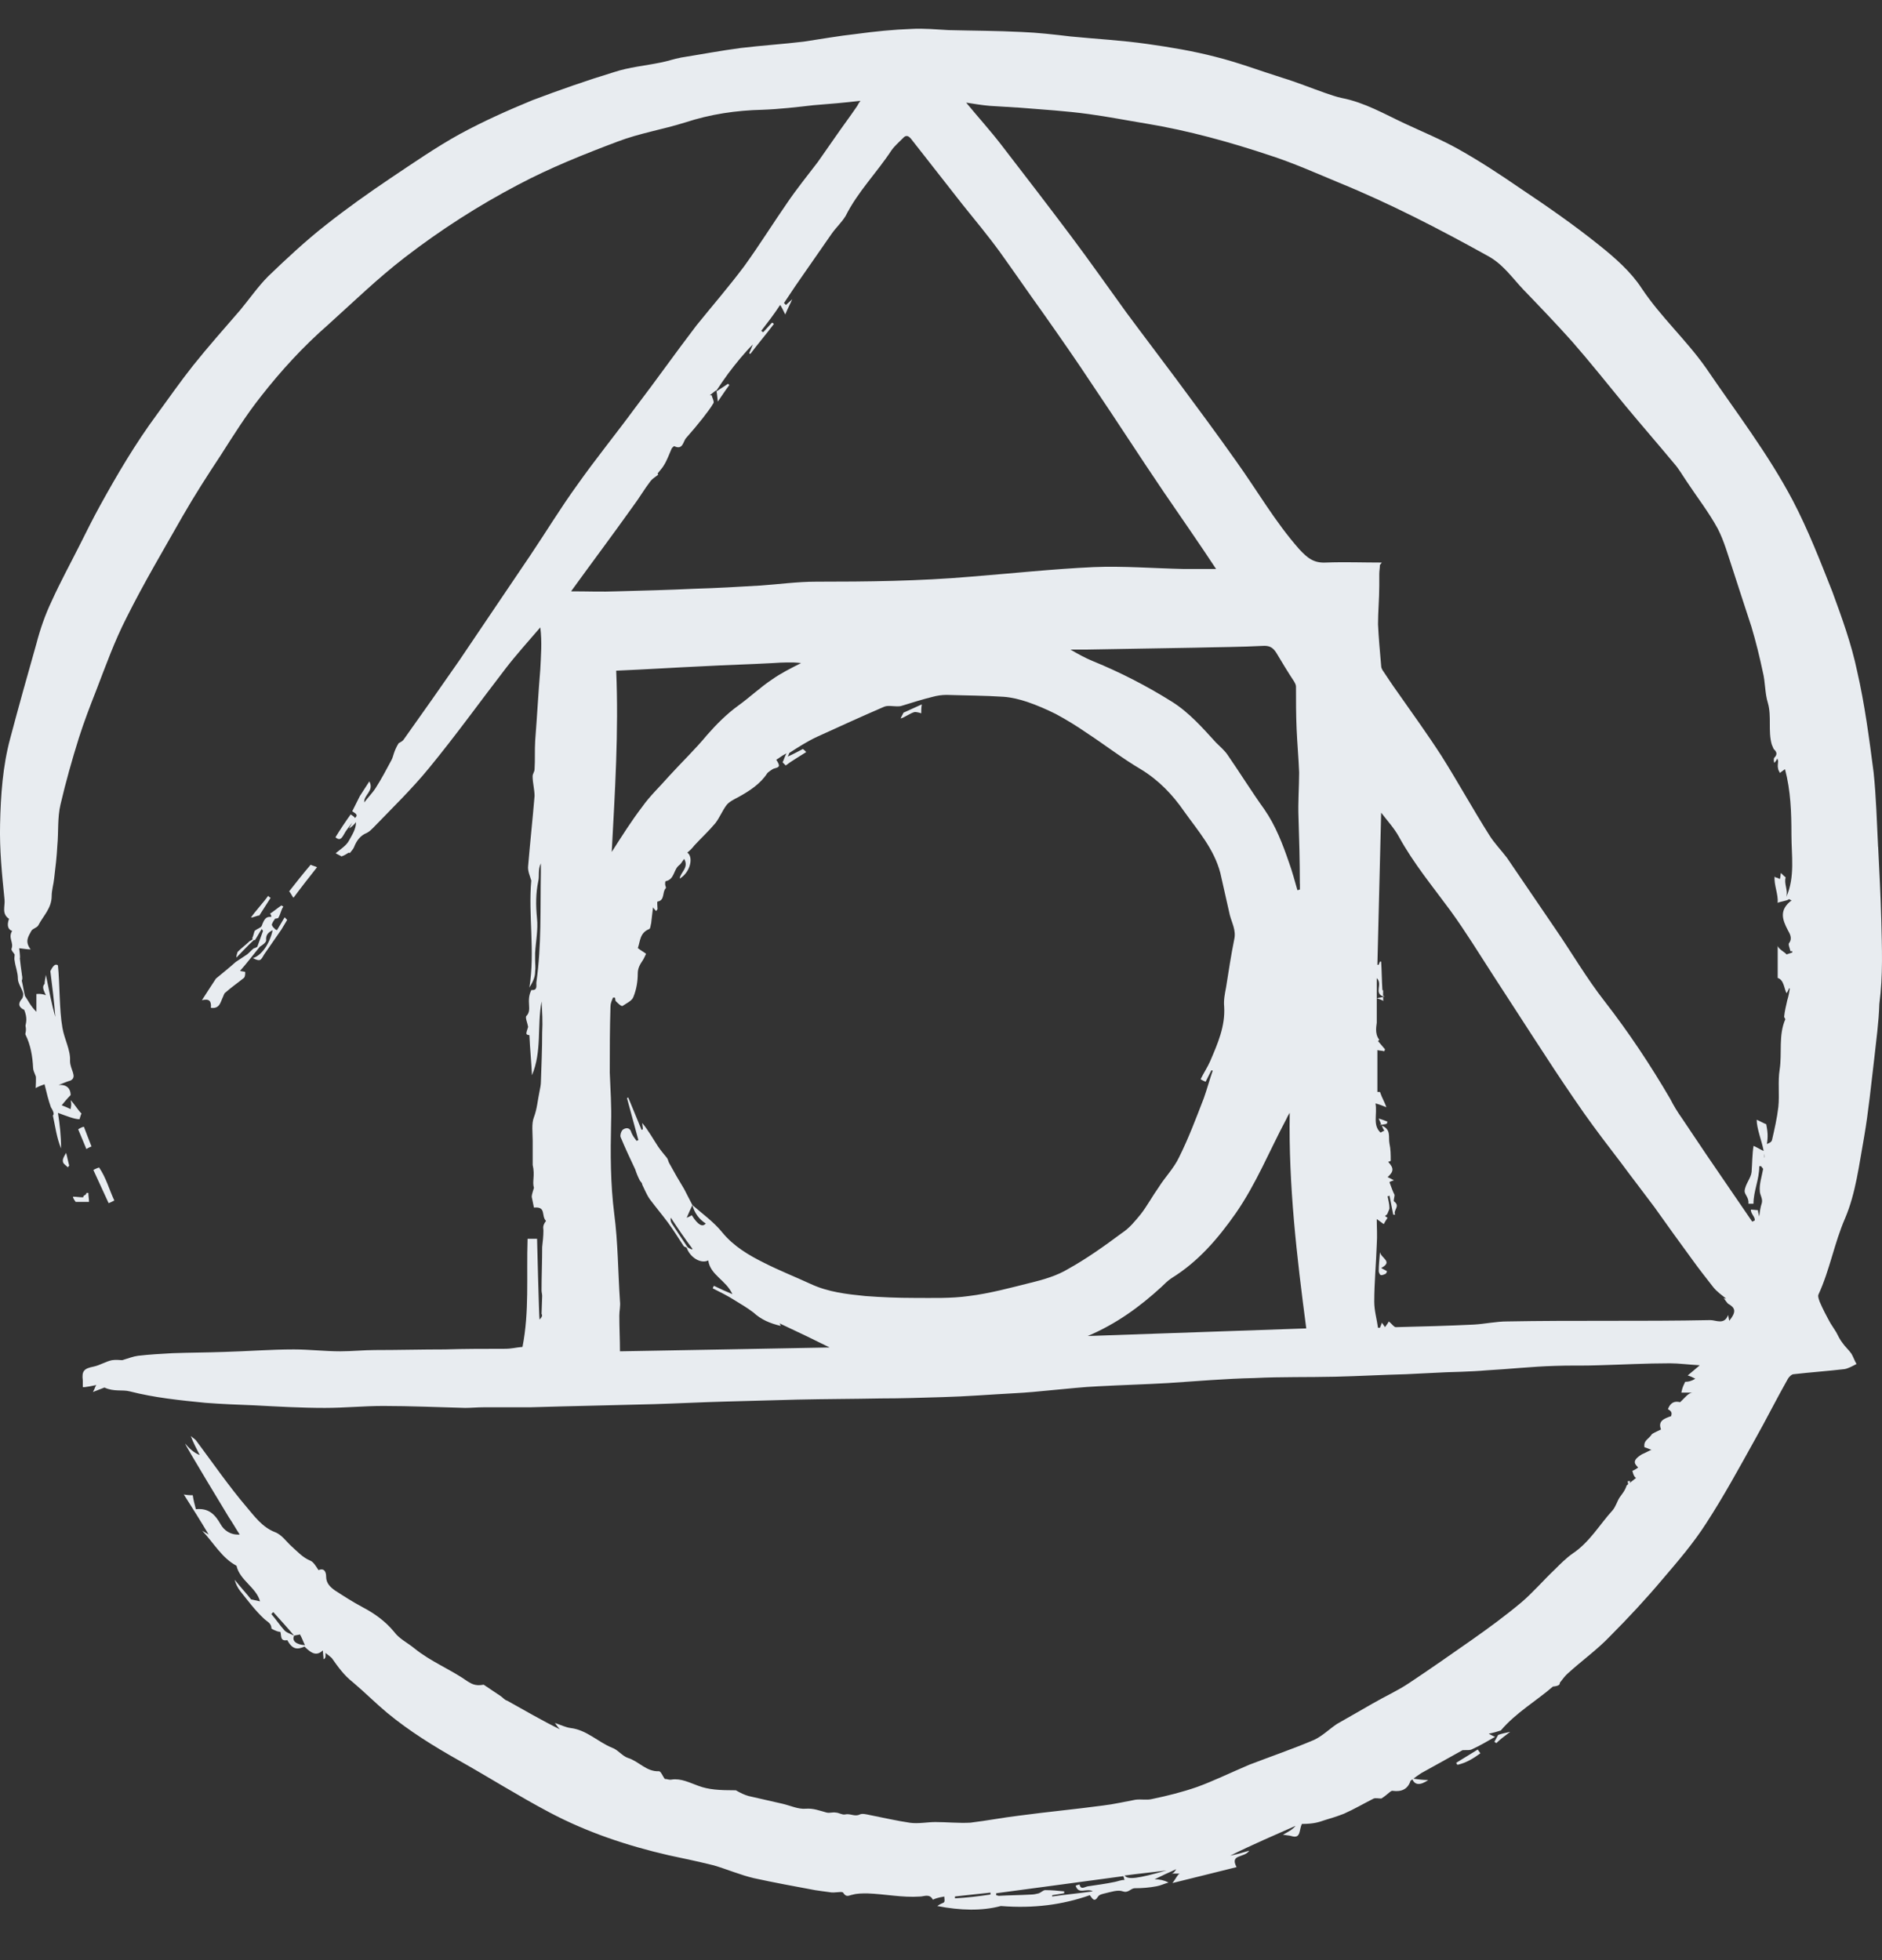 <svg width="24" height="25" viewBox="0 0 24 25" fill="none" xmlns="http://www.w3.org/2000/svg">
<rect x="0" y="0" width="24" height="25" fill="#333333" stroke="none"/>
<path d="M11.627 0.369C11.392 0.377 11.157 0.401 10.921 0.433C10.695 0.458 10.468 0.498 10.249 0.531C9.982 0.563 9.715 0.58 9.448 0.612C9.196 0.645 8.937 0.694 8.686 0.734C8.597 0.75 8.508 0.783 8.418 0.799C8.224 0.839 8.022 0.856 7.827 0.921C7.479 1.027 7.131 1.149 6.79 1.278C6.474 1.408 6.166 1.546 5.867 1.708C5.559 1.878 5.267 2.081 4.975 2.276C4.699 2.462 4.424 2.657 4.157 2.868C3.898 3.071 3.655 3.298 3.419 3.525C3.29 3.655 3.184 3.809 3.063 3.955C2.86 4.19 2.658 4.417 2.463 4.661C2.302 4.864 2.155 5.075 2.001 5.286C1.726 5.658 1.492 6.056 1.273 6.454C1.184 6.616 1.103 6.779 1.022 6.941C0.9 7.184 0.771 7.419 0.657 7.671C0.576 7.841 0.511 8.028 0.463 8.214C0.35 8.612 0.236 9.018 0.131 9.415C0.034 9.772 0.009 10.146 0.001 10.511C-0.007 10.835 0.025 11.152 0.058 11.476C0.066 11.557 0.018 11.655 0.115 11.719C0.082 11.809 0.107 11.858 0.155 11.873C0.099 11.963 0.179 12.02 0.147 12.101C0.139 12.117 0.172 12.15 0.187 12.174C0.187 12.198 0.179 12.231 0.187 12.255C0.196 12.328 0.228 12.401 0.228 12.482C0.228 12.539 0.276 12.604 0.293 12.661C0.301 12.685 0.293 12.726 0.277 12.742C0.228 12.799 0.236 12.847 0.309 12.88C0.35 12.985 0.334 13.034 0.325 13.083C0.341 13.156 0.317 13.18 0.325 13.196C0.39 13.326 0.415 13.472 0.422 13.618C0.422 13.65 0.439 13.683 0.455 13.724C0.463 13.724 0.455 13.878 0.455 13.878C0.495 13.854 0.528 13.845 0.568 13.829C0.593 13.934 0.617 14.032 0.649 14.122C0.69 14.186 0.69 14.218 0.674 14.226C0.706 14.372 0.722 14.51 0.779 14.648C0.779 14.494 0.763 14.34 0.739 14.194C0.852 14.235 0.949 14.275 1.014 14.275C1.022 14.251 1.03 14.219 1.039 14.202C0.99 14.154 0.95 14.081 0.901 14.032C0.917 14.097 0.901 14.121 0.901 14.146C0.869 14.13 0.828 14.113 0.787 14.097C0.82 14.057 0.852 14.016 0.901 13.967C0.901 13.894 0.861 13.829 0.747 13.838C0.796 13.821 0.844 13.797 0.901 13.781C0.99 13.732 0.893 13.643 0.893 13.53C0.901 13.392 0.82 13.254 0.796 13.108C0.755 12.881 0.763 12.54 0.739 12.313C0.69 12.272 0.65 12.377 0.642 12.386C0.667 12.58 0.69 12.775 0.706 12.97C0.658 12.807 0.625 12.629 0.585 12.434C0.577 12.491 0.569 12.515 0.569 12.548C0.529 12.588 0.561 12.637 0.585 12.694C0.529 12.669 0.464 12.678 0.464 12.678V12.905C0.383 12.824 0.359 12.759 0.318 12.702C0.302 12.637 0.293 12.572 0.278 12.508C0.293 12.467 0.278 12.443 0.278 12.419C0.268 12.354 0.26 12.289 0.253 12.223C0.261 12.215 0.245 12.094 0.245 12.094C0.31 12.102 0.351 12.109 0.391 12.109C0.31 12.005 0.366 11.939 0.399 11.874C0.416 11.842 0.472 11.834 0.489 11.801C0.553 11.679 0.659 11.583 0.659 11.428C0.659 11.355 0.684 11.274 0.691 11.201C0.708 11.063 0.724 10.925 0.731 10.787C0.748 10.608 0.731 10.43 0.772 10.259C0.838 9.976 0.918 9.692 1.007 9.408C1.072 9.205 1.146 9.011 1.226 8.808C1.348 8.491 1.461 8.175 1.615 7.875C1.834 7.436 2.085 7.014 2.328 6.585C2.482 6.317 2.644 6.065 2.815 5.806C2.976 5.554 3.138 5.295 3.325 5.059C3.584 4.727 3.868 4.418 4.184 4.142C4.508 3.85 4.816 3.55 5.164 3.282C5.617 2.933 6.099 2.623 6.606 2.357C7.019 2.138 7.448 1.967 7.878 1.805C8.153 1.7 8.453 1.651 8.737 1.562C9.061 1.456 9.385 1.408 9.725 1.4C9.944 1.392 10.155 1.367 10.373 1.342C10.573 1.327 10.774 1.309 10.973 1.286C10.957 1.306 10.943 1.328 10.932 1.351C10.844 1.481 10.746 1.611 10.657 1.74C10.584 1.846 10.503 1.959 10.43 2.065C10.3 2.236 10.162 2.406 10.041 2.584C9.855 2.852 9.684 3.128 9.49 3.396C9.296 3.655 9.085 3.899 8.882 4.15C8.615 4.499 8.364 4.856 8.097 5.205C7.853 5.537 7.595 5.854 7.36 6.187C7.149 6.478 6.962 6.787 6.76 7.087C6.46 7.533 6.161 7.971 5.861 8.418C5.626 8.757 5.388 9.095 5.148 9.432C5.132 9.456 5.107 9.464 5.083 9.48C5.019 9.585 5.019 9.642 4.994 9.691C4.929 9.812 4.865 9.934 4.792 10.048C4.751 10.113 4.694 10.169 4.645 10.234C4.637 10.137 4.775 10.088 4.71 9.966C4.67 10.031 4.629 10.088 4.589 10.153L4.492 10.347C4.523 10.371 4.578 10.388 4.526 10.434C4.52 10.415 4.493 10.403 4.472 10.387C4.404 10.482 4.339 10.579 4.278 10.679C4.327 10.72 4.351 10.704 4.383 10.647C4.413 10.588 4.455 10.542 4.493 10.492C4.479 10.518 4.465 10.542 4.451 10.567C4.486 10.546 4.516 10.518 4.54 10.485C4.54 10.575 4.491 10.647 4.451 10.72C4.418 10.785 4.338 10.834 4.281 10.882C4.289 10.89 4.346 10.915 4.354 10.923C4.427 10.899 4.451 10.858 4.46 10.882C4.484 10.85 4.508 10.826 4.516 10.802C4.548 10.72 4.597 10.655 4.678 10.623C4.71 10.607 4.735 10.582 4.759 10.558C5.002 10.306 5.253 10.063 5.472 9.795C5.812 9.381 6.12 8.952 6.445 8.53C6.582 8.351 6.744 8.173 6.89 8.002C6.914 8.189 6.898 8.367 6.89 8.538C6.865 8.838 6.849 9.138 6.825 9.446C6.817 9.568 6.825 9.689 6.817 9.811C6.817 9.844 6.792 9.868 6.792 9.901C6.792 9.982 6.817 10.071 6.817 10.152C6.792 10.453 6.76 10.744 6.735 11.044C6.727 11.109 6.759 11.174 6.775 11.231C6.735 11.669 6.825 12.132 6.751 12.595C6.808 12.505 6.824 12.448 6.824 12.392C6.832 12.343 6.824 12.294 6.824 12.238V12.157C6.832 12.01 6.864 11.857 6.848 11.71C6.832 11.548 6.832 11.394 6.864 11.24C6.881 11.175 6.857 11.094 6.897 11.012V11.134C6.889 11.596 6.906 12.059 6.841 12.521C6.833 12.562 6.865 12.635 6.776 12.627C6.703 12.773 6.792 12.878 6.712 12.959C6.695 12.976 6.727 13.049 6.735 13.097C6.703 13.195 6.703 13.195 6.751 13.203C6.759 13.381 6.776 13.543 6.784 13.714C6.913 13.406 6.848 13.089 6.906 12.772C6.914 12.902 6.922 13.032 6.914 13.17C6.914 13.381 6.905 13.583 6.898 13.794C6.898 13.835 6.889 13.876 6.881 13.916C6.857 14.03 6.849 14.143 6.809 14.249C6.776 14.33 6.793 14.452 6.793 14.549V14.858C6.825 14.996 6.784 15.069 6.809 15.15C6.784 15.231 6.776 15.256 6.784 15.28L6.809 15.402C6.971 15.386 6.898 15.507 6.963 15.572C6.914 15.637 6.93 15.661 6.93 15.694C6.93 15.767 6.922 15.832 6.914 15.905C6.914 16.092 6.906 16.278 6.906 16.457C6.906 16.481 6.914 16.505 6.914 16.529C6.914 16.546 6.906 16.757 6.906 16.757C6.922 16.781 6.906 16.805 6.881 16.83C6.874 16.83 6.849 15.8 6.849 15.8H6.728C6.712 16.286 6.752 16.724 6.663 17.179C6.566 17.187 6.534 17.203 6.428 17.203C6.177 17.203 5.925 17.203 5.674 17.211C5.374 17.211 5.083 17.219 4.783 17.219C4.638 17.219 4.484 17.235 4.338 17.235C4.143 17.235 3.941 17.211 3.747 17.211C3.446 17.211 3.155 17.235 2.855 17.243C2.636 17.251 2.418 17.251 2.199 17.259C2.053 17.267 1.907 17.275 1.761 17.292C1.697 17.3 1.64 17.324 1.559 17.348C1.534 17.348 1.478 17.34 1.429 17.348C1.348 17.364 1.276 17.413 1.194 17.43C1.072 17.454 1.04 17.486 1.056 17.608V17.689C1.048 17.705 1.234 17.664 1.234 17.664C1.218 17.664 1.21 17.713 1.185 17.754C1.25 17.729 1.291 17.713 1.332 17.697C1.453 17.754 1.558 17.721 1.655 17.746C1.971 17.827 2.295 17.86 2.619 17.892C2.83 17.908 3.033 17.916 3.243 17.924C3.543 17.94 3.843 17.957 4.142 17.957C4.393 17.957 4.637 17.932 4.887 17.932C5.235 17.932 5.584 17.948 5.932 17.957C6.005 17.957 6.087 17.949 6.168 17.949H6.759C7.286 17.933 7.812 17.924 8.339 17.909C8.639 17.9 8.947 17.884 9.246 17.876L10.17 17.851C10.527 17.843 10.883 17.843 11.232 17.836C11.499 17.836 11.758 17.827 12.026 17.819C12.325 17.811 12.633 17.786 12.933 17.77C13.095 17.762 13.258 17.746 13.419 17.73C13.614 17.713 13.817 17.689 14.011 17.681C14.303 17.665 14.602 17.657 14.894 17.64C15.259 17.616 15.623 17.584 15.996 17.576C16.336 17.559 16.685 17.567 17.025 17.559C17.325 17.552 17.625 17.535 17.933 17.527L18.444 17.502C18.444 17.502 18.784 17.494 18.954 17.478C19.246 17.462 19.537 17.429 19.829 17.421C20.015 17.413 20.201 17.421 20.388 17.413C20.687 17.405 20.995 17.388 21.295 17.388C21.408 17.388 21.53 17.405 21.676 17.413C21.611 17.47 21.57 17.502 21.522 17.543C21.554 17.551 21.586 17.568 21.619 17.584C21.57 17.616 21.53 17.624 21.49 17.624C21.473 17.665 21.457 17.681 21.441 17.762H21.586C21.53 17.762 21.481 17.835 21.425 17.884C21.36 17.867 21.303 17.884 21.27 17.973C21.327 18.005 21.319 18.029 21.311 18.062C21.214 18.094 21.141 18.127 21.182 18.232C21.149 18.248 21.109 18.265 21.068 18.289C21.028 18.354 20.955 18.37 20.971 18.459C21.003 18.467 21.035 18.484 21.06 18.491C21.019 18.508 20.979 18.532 20.939 18.548C20.793 18.637 20.858 18.678 20.89 18.718C20.865 18.735 20.841 18.751 20.817 18.759C20.833 18.832 20.857 18.849 20.865 18.849C20.837 18.871 20.808 18.893 20.78 18.916C20.783 18.907 20.786 18.898 20.79 18.89H20.758C20.758 18.905 20.761 18.918 20.763 18.93C20.756 18.936 20.752 18.939 20.744 18.946C20.719 19.019 20.687 19.051 20.654 19.099C20.622 19.148 20.606 19.213 20.565 19.262C20.395 19.449 20.273 19.668 20.055 19.814C19.974 19.871 19.901 19.944 19.828 20.017C19.682 20.155 19.552 20.309 19.399 20.439C19.196 20.609 18.986 20.763 18.767 20.917C18.5 21.104 18.233 21.291 17.965 21.469C17.819 21.566 17.657 21.639 17.503 21.728C17.349 21.818 17.203 21.899 17.049 21.988C16.952 22.053 16.863 22.142 16.758 22.191C16.49 22.305 16.207 22.402 15.931 22.508C15.664 22.622 15.469 22.718 15.267 22.791C15.081 22.856 14.886 22.905 14.692 22.945C14.627 22.962 14.554 22.945 14.481 22.954C14.343 22.979 14.205 23.012 14.067 23.028C13.711 23.076 13.354 23.109 12.998 23.157C12.787 23.182 12.584 23.222 12.374 23.247C12.228 23.255 12.074 23.239 11.928 23.239C11.823 23.239 11.71 23.263 11.604 23.248C11.434 23.223 11.264 23.183 11.094 23.15C11.054 23.142 10.997 23.126 10.965 23.142C10.9 23.175 10.842 23.126 10.777 23.142C10.738 23.15 10.697 23.118 10.656 23.118C10.624 23.11 10.583 23.127 10.542 23.118C10.453 23.094 10.372 23.061 10.274 23.069C10.178 23.077 10.08 23.029 9.976 23.005C9.83 22.972 9.693 22.94 9.546 22.907C9.49 22.891 9.441 22.867 9.384 22.834C9.173 22.834 9.036 22.826 8.906 22.777C8.793 22.737 8.688 22.68 8.566 22.697C8.534 22.705 8.51 22.689 8.477 22.689C8.452 22.656 8.428 22.591 8.404 22.591C8.242 22.599 8.145 22.462 8.007 22.421C7.934 22.396 7.878 22.315 7.805 22.291C7.626 22.218 7.481 22.064 7.278 22.04C7.214 22.032 7.149 21.999 7.076 21.975C7.1 22.007 7.116 22.032 7.14 22.056C6.906 21.942 6.687 21.812 6.468 21.691C6.436 21.683 6.412 21.651 6.387 21.634L6.168 21.487C6.047 21.511 5.998 21.462 5.965 21.446C5.747 21.292 5.496 21.195 5.285 21.024C5.196 20.951 5.091 20.902 5.026 20.813C4.912 20.675 4.775 20.578 4.621 20.497C4.499 20.432 4.386 20.359 4.273 20.286C4.216 20.245 4.159 20.197 4.159 20.108C4.159 20.05 4.135 19.994 4.062 20.026C4.03 19.978 3.998 19.921 3.957 19.905C3.86 19.865 3.795 19.791 3.722 19.726C3.649 19.661 3.593 19.572 3.503 19.54C3.341 19.475 3.244 19.337 3.147 19.224C2.919 18.956 2.717 18.663 2.506 18.38C2.49 18.355 2.458 18.339 2.433 18.315C2.466 18.404 2.506 18.477 2.547 18.558C2.466 18.526 2.41 18.469 2.361 18.412C2.353 18.42 2.919 19.353 2.919 19.353C2.969 19.426 3.009 19.5 3.057 19.572C2.936 19.58 2.855 19.515 2.814 19.442C2.741 19.313 2.66 19.232 2.498 19.249C2.482 19.191 2.466 19.126 2.458 19.07C2.42 19.071 2.382 19.068 2.344 19.061C2.458 19.24 2.555 19.394 2.661 19.572C2.62 19.548 2.596 19.532 2.579 19.524C2.725 19.678 2.83 19.872 3.016 19.97C3.057 20.156 3.268 20.246 3.316 20.424C3.276 20.416 3.243 20.408 3.202 20.399C3.137 20.318 3.064 20.238 2.992 20.148C3.006 20.201 3.031 20.251 3.064 20.294C3.162 20.416 3.251 20.537 3.364 20.643C3.405 20.684 3.462 20.7 3.462 20.773C3.526 20.806 3.551 20.813 3.575 20.813C3.592 20.863 3.568 20.936 3.664 20.919C3.729 21.041 3.794 21.041 3.883 21.001C3.988 21.106 4.045 21.115 4.118 21.05C4.118 21.09 4.126 21.131 4.126 21.163C4.158 21.147 4.151 21.123 4.151 21.082C4.191 21.114 4.215 21.131 4.231 21.147C4.312 21.261 4.385 21.366 4.499 21.455C4.653 21.585 4.79 21.723 4.936 21.845C5.22 22.08 5.536 22.275 5.852 22.453C6.241 22.672 6.614 22.908 7.011 23.118C7.488 23.37 7.999 23.541 8.525 23.662C8.72 23.703 8.906 23.743 9.101 23.791C9.271 23.841 9.441 23.914 9.611 23.954C9.87 24.011 10.138 24.06 10.397 24.108C10.453 24.116 10.511 24.125 10.576 24.133C10.648 24.149 10.737 24.116 10.753 24.141C10.794 24.206 10.826 24.173 10.875 24.165C10.932 24.149 10.996 24.149 11.061 24.149C11.288 24.157 11.507 24.205 11.733 24.189C11.783 24.189 11.855 24.148 11.896 24.229C11.969 24.197 12.009 24.197 12.042 24.189C12.05 24.262 12.042 24.262 12.026 24.27C12.009 24.278 11.985 24.286 11.953 24.31C12.245 24.367 12.52 24.375 12.763 24.31C13.184 24.343 13.549 24.294 13.898 24.172C13.93 24.213 13.954 24.27 14.003 24.189C14.019 24.164 14.059 24.156 14.092 24.148C14.165 24.132 14.254 24.099 14.319 24.123C14.392 24.148 14.416 24.083 14.473 24.083C14.57 24.083 14.659 24.075 14.749 24.058C14.797 24.05 14.846 24.026 14.902 24.01C14.847 23.982 14.786 23.968 14.724 23.969C14.815 23.924 14.907 23.881 15 23.84C14.983 23.864 14.967 23.896 14.935 23.896H15.048C15.023 23.896 14.991 23.969 14.951 24.017C15.242 23.944 15.509 23.88 15.769 23.814C15.68 23.644 15.866 23.701 15.931 23.604C15.85 23.628 15.769 23.652 15.688 23.668C15.963 23.53 16.247 23.409 16.522 23.287C16.482 23.336 16.433 23.36 16.36 23.401C16.409 23.409 16.441 23.409 16.466 23.417C16.595 23.458 16.563 23.336 16.603 23.263C16.757 23.263 16.822 23.239 16.895 23.214C16.976 23.19 17.057 23.165 17.138 23.133C17.267 23.076 17.389 23.004 17.518 22.939C17.543 22.93 17.583 22.939 17.616 22.939C17.705 22.882 17.737 22.833 17.761 22.841C17.875 22.857 17.955 22.817 17.988 22.712C17.997 22.705 18.002 22.702 18.011 22.695C18.044 22.767 18.109 22.775 18.214 22.703C18.149 22.703 18.084 22.695 18.027 22.686C18.021 22.686 18.019 22.69 18.016 22.692C18.056 22.662 18.094 22.634 18.126 22.614C18.304 22.517 18.474 22.42 18.652 22.322C18.717 22.322 18.75 22.322 18.765 22.314C18.872 22.265 18.968 22.209 19.066 22.152C19.041 22.144 18.985 22.112 18.985 22.112C19.037 22.102 19.088 22.088 19.139 22.071C19.332 21.843 19.6 21.689 19.803 21.511C19.892 21.503 19.892 21.478 19.892 21.462C19.924 21.422 19.957 21.373 19.997 21.34C20.175 21.178 20.369 21.04 20.531 20.87C20.766 20.634 20.993 20.39 21.204 20.139C21.398 19.912 21.593 19.685 21.755 19.433C21.982 19.084 22.176 18.727 22.379 18.362C22.525 18.103 22.654 17.843 22.801 17.584C22.816 17.559 22.849 17.527 22.873 17.527C23.092 17.502 23.311 17.487 23.522 17.462C23.57 17.454 23.627 17.422 23.675 17.397C23.651 17.357 23.635 17.308 23.611 17.267C23.578 17.218 23.53 17.178 23.497 17.129C23.465 17.089 23.441 17.04 23.416 16.991C23.392 16.951 23.368 16.918 23.343 16.877C23.294 16.788 23.246 16.699 23.205 16.602C23.197 16.577 23.18 16.537 23.189 16.513C23.335 16.196 23.391 15.856 23.529 15.539C23.667 15.215 23.708 14.85 23.772 14.501C23.829 14.168 23.861 13.836 23.901 13.503C23.926 13.268 23.959 13.041 23.966 12.806C24.015 12.432 23.999 12.083 23.991 11.734C23.983 11.426 23.966 11.11 23.951 10.801L23.95 10.8C23.934 10.484 23.926 10.167 23.893 9.851C23.837 9.421 23.78 8.983 23.683 8.561C23.61 8.212 23.489 7.88 23.367 7.547C23.213 7.158 23.059 6.76 22.864 6.387C22.548 5.787 22.135 5.251 21.754 4.691C21.503 4.334 21.178 4.042 20.935 3.677C20.798 3.466 20.595 3.288 20.392 3.126C20.068 2.866 19.728 2.63 19.388 2.403C19.129 2.225 18.869 2.054 18.594 1.9C18.375 1.778 18.14 1.681 17.913 1.575C17.654 1.454 17.403 1.307 17.111 1.25C17.038 1.235 16.973 1.21 16.9 1.186C16.714 1.121 16.536 1.048 16.349 0.991C16.066 0.902 15.79 0.797 15.498 0.724C15.216 0.651 14.924 0.602 14.632 0.561C14.308 0.514 13.976 0.497 13.652 0.465C13.441 0.44 13.231 0.416 13.028 0.408C12.72 0.392 12.404 0.392 12.097 0.384C11.943 0.376 11.78 0.36 11.627 0.369ZM12.321 1.309C12.426 1.325 12.524 1.342 12.621 1.35L13.01 1.374C13.302 1.398 13.593 1.415 13.884 1.455C14.128 1.488 14.371 1.536 14.622 1.577C15.157 1.666 15.684 1.812 16.194 1.982C16.494 2.079 16.785 2.209 17.078 2.331C17.734 2.599 18.358 2.923 18.973 3.264C19.167 3.369 19.281 3.54 19.427 3.694C19.638 3.913 19.848 4.132 20.051 4.359C20.285 4.627 20.504 4.903 20.731 5.179C20.933 5.422 21.144 5.665 21.347 5.909C21.412 5.982 21.461 6.071 21.517 6.152C21.646 6.347 21.792 6.534 21.906 6.744C21.986 6.899 22.035 7.078 22.092 7.248C22.172 7.499 22.254 7.743 22.335 7.994C22.391 8.181 22.439 8.376 22.48 8.57C22.513 8.7 22.505 8.838 22.545 8.967C22.594 9.138 22.545 9.324 22.594 9.495C22.602 9.512 22.61 9.536 22.618 9.552C22.651 9.584 22.675 9.617 22.626 9.665C22.618 9.673 22.618 9.705 22.626 9.73C22.643 9.714 22.651 9.698 22.667 9.673C22.667 9.689 22.675 9.698 22.675 9.706C22.675 9.738 22.666 9.77 22.675 9.803C22.675 9.819 22.691 9.843 22.699 9.859C22.715 9.843 22.731 9.835 22.763 9.81C22.836 10.086 22.845 10.362 22.845 10.646C22.845 10.914 22.893 11.181 22.78 11.441C22.804 11.352 22.747 11.27 22.772 11.189L22.775 11.191C22.767 11.191 22.719 11.142 22.711 11.134C22.702 11.159 22.711 11.182 22.694 11.215C22.686 11.191 22.63 11.199 22.63 11.175C22.621 11.289 22.678 11.402 22.67 11.516C22.694 11.499 22.791 11.491 22.816 11.467C22.824 11.475 22.84 11.483 22.848 11.483C22.686 11.605 22.727 11.726 22.8 11.865C22.816 11.897 22.864 11.962 22.816 12.027C22.8 12.043 22.824 12.091 22.832 12.132H22.856V12.148L22.783 12.173C22.767 12.148 22.67 12.1 22.67 12.059V12.473C22.751 12.498 22.751 12.611 22.783 12.668C22.797 12.648 22.808 12.626 22.816 12.603L22.824 12.611C22.816 12.66 22.808 12.708 22.792 12.757C22.776 12.83 22.759 12.895 22.752 12.968C22.752 12.976 22.767 12.993 22.767 13C22.678 13.204 22.727 13.43 22.695 13.641C22.67 13.795 22.695 13.958 22.678 14.12C22.662 14.258 22.629 14.404 22.597 14.542C22.589 14.566 22.573 14.574 22.532 14.591C22.549 14.493 22.541 14.428 22.524 14.339C22.516 14.339 22.41 14.282 22.402 14.282C22.402 14.396 22.467 14.55 22.491 14.68C22.467 14.671 22.37 14.615 22.362 14.615C22.345 14.712 22.345 14.842 22.337 14.947C22.329 15.028 22.256 15.101 22.248 15.19C22.248 15.24 22.305 15.272 22.297 15.353H22.361C22.361 15.191 22.435 15.045 22.435 14.874H22.459C22.467 14.891 22.491 14.907 22.483 14.915C22.467 15.005 22.434 15.102 22.442 15.191C22.442 15.24 22.483 15.288 22.467 15.345C22.451 15.394 22.443 15.443 22.434 15.515C22.426 15.475 22.418 15.459 22.418 15.435C22.41 15.435 22.337 15.427 22.329 15.427C22.321 15.475 22.386 15.524 22.377 15.565C22.369 15.573 22.361 15.573 22.345 15.581L22.078 15.191C21.865 14.882 21.654 14.571 21.446 14.258C21.391 14.181 21.342 14.1 21.299 14.015C21.048 13.585 20.773 13.171 20.465 12.774C20.23 12.474 20.043 12.149 19.825 11.833C19.622 11.533 19.42 11.24 19.217 10.94C19.144 10.843 19.055 10.754 18.99 10.648C18.78 10.316 18.593 9.975 18.383 9.642C18.205 9.366 18.011 9.098 17.824 8.831C17.759 8.741 17.695 8.644 17.63 8.546C17.622 8.531 17.613 8.515 17.613 8.491C17.597 8.312 17.581 8.133 17.573 7.963C17.573 7.801 17.589 7.639 17.589 7.468V7.321C17.589 7.281 17.597 7.248 17.597 7.207C17.605 7.199 17.613 7.183 17.621 7.175C17.386 7.175 17.143 7.166 16.908 7.175C16.754 7.183 16.673 7.118 16.568 7.004C16.26 6.655 16.033 6.258 15.766 5.885C15.514 5.528 15.255 5.179 14.996 4.83C14.785 4.546 14.574 4.27 14.364 3.986C14.129 3.662 13.902 3.337 13.659 3.013C13.367 2.624 13.067 2.234 12.767 1.845C12.629 1.666 12.475 1.496 12.321 1.309ZM11.569 1.735C11.586 1.738 11.603 1.752 11.619 1.772C11.837 2.048 12.056 2.332 12.274 2.608C12.437 2.811 12.599 3.005 12.753 3.217C12.939 3.476 13.117 3.736 13.304 3.996C13.515 4.296 13.725 4.596 13.928 4.904C14.236 5.359 14.527 5.813 14.835 6.267C15.062 6.6 15.289 6.924 15.508 7.257H15.094C14.713 7.249 14.324 7.217 13.944 7.233C13.425 7.257 12.899 7.314 12.38 7.355C11.724 7.412 11.059 7.419 10.404 7.419C10.168 7.419 9.933 7.452 9.699 7.468C9.415 7.485 9.139 7.501 8.856 7.509C8.523 7.525 8.2 7.533 7.867 7.542C7.681 7.55 7.487 7.542 7.284 7.542V7.54C7.543 7.182 7.811 6.825 8.07 6.461C8.151 6.354 8.215 6.241 8.296 6.136C8.321 6.103 8.354 6.087 8.394 6.054L8.386 6.039C8.418 5.998 8.45 5.965 8.467 5.933C8.508 5.868 8.532 5.795 8.565 5.722C8.573 5.706 8.597 5.69 8.597 5.69C8.711 5.747 8.711 5.625 8.751 5.585C8.824 5.503 8.894 5.419 8.962 5.333C9.01 5.268 9.059 5.211 9.1 5.139C9.107 5.114 9.083 5.074 9.075 5.041H9.051C9.075 5.025 9.1 5.001 9.124 4.984C9.132 4.984 9.132 4.984 9.14 4.976C9.187 4.905 9.235 4.834 9.286 4.765C9.383 4.636 9.488 4.506 9.601 4.393C9.585 4.433 9.569 4.473 9.553 4.506C9.561 4.506 9.561 4.514 9.569 4.514C9.666 4.384 9.772 4.262 9.869 4.132C9.861 4.124 9.853 4.116 9.844 4.116C9.804 4.157 9.772 4.197 9.731 4.238C9.723 4.23 9.715 4.222 9.706 4.222C9.788 4.116 9.869 4.011 9.949 3.889C9.966 3.914 9.982 3.946 10.014 4.011C10.047 3.93 10.079 3.873 10.103 3.816C10.079 3.841 10.047 3.865 10.023 3.89L9.998 3.865L10.144 3.646C10.298 3.427 10.452 3.2 10.606 2.981C10.663 2.9 10.735 2.835 10.784 2.754C10.938 2.446 11.182 2.202 11.368 1.918C11.408 1.861 11.465 1.813 11.513 1.764C11.533 1.74 11.552 1.732 11.569 1.735ZM9.284 4.895C9.236 4.928 9.195 4.952 9.147 4.985C9.138 4.993 9.13 4.993 9.138 4.993C9.146 5.033 9.146 5.066 9.154 5.122C9.211 5.041 9.251 4.976 9.301 4.911L9.284 4.895ZM16.122 8.237C16.195 8.237 16.235 8.262 16.276 8.326C16.349 8.448 16.422 8.57 16.503 8.692C16.511 8.708 16.527 8.731 16.527 8.756C16.527 8.935 16.527 9.121 16.535 9.3C16.543 9.486 16.56 9.665 16.567 9.852C16.567 10.038 16.551 10.233 16.559 10.427C16.568 10.704 16.576 10.988 16.576 11.271L16.577 11.271V11.345C16.569 11.345 16.561 11.353 16.545 11.353C16.512 11.239 16.48 11.117 16.439 11.004C16.358 10.768 16.269 10.533 16.123 10.322C15.96 10.095 15.815 9.86 15.652 9.624C15.613 9.568 15.555 9.519 15.507 9.471C15.336 9.284 15.166 9.089 14.947 8.951C14.625 8.749 14.287 8.575 13.934 8.431C13.837 8.391 13.748 8.342 13.651 8.285H13.845L15.231 8.261C15.53 8.253 15.822 8.253 16.122 8.237ZM10.038 8.449C10.097 8.448 10.155 8.449 10.216 8.457C10.087 8.522 9.957 8.587 9.843 8.668C9.697 8.765 9.56 8.895 9.414 9C9.268 9.106 9.138 9.236 9.017 9.374C8.863 9.56 8.693 9.722 8.53 9.901C8.417 10.031 8.287 10.152 8.19 10.29C8.053 10.469 7.931 10.663 7.801 10.866C7.842 10.095 7.891 9.333 7.858 8.554C8.239 8.538 8.604 8.514 8.977 8.497C9.268 8.481 9.568 8.473 9.859 8.457C9.92 8.453 9.979 8.449 10.038 8.449ZM12.071 8.863C12.313 8.871 12.556 8.871 12.799 8.887C12.904 8.895 13.002 8.92 13.099 8.952C13.22 8.993 13.35 9.049 13.463 9.106C13.601 9.18 13.731 9.26 13.861 9.35C14.096 9.504 14.314 9.674 14.549 9.812C14.776 9.95 14.954 10.136 15.1 10.348C15.279 10.599 15.481 10.826 15.562 11.134L15.683 11.67C15.708 11.768 15.765 11.865 15.74 11.978C15.699 12.181 15.667 12.392 15.635 12.595C15.619 12.677 15.603 12.758 15.611 12.838C15.626 13.091 15.529 13.309 15.432 13.536C15.4 13.609 15.351 13.683 15.311 13.764C15.319 13.772 15.367 13.796 15.375 13.796L15.448 13.651C15.457 13.651 15.457 13.65 15.464 13.659C15.424 13.772 15.392 13.894 15.351 14.008C15.254 14.259 15.157 14.518 15.035 14.762C14.97 14.9 14.857 15.013 14.776 15.143C14.695 15.257 14.63 15.379 14.549 15.484C14.476 15.573 14.404 15.663 14.306 15.727C14.087 15.89 13.86 16.052 13.626 16.182C13.48 16.271 13.309 16.32 13.148 16.36L13.15 16.359C12.89 16.424 12.623 16.497 12.355 16.53C12.129 16.562 11.894 16.554 11.659 16.554C11.447 16.554 11.245 16.546 11.034 16.53C10.799 16.506 10.564 16.481 10.338 16.376C10.143 16.286 9.94 16.206 9.747 16.108C9.551 16.011 9.357 15.897 9.211 15.719C9.106 15.588 8.96 15.483 8.83 15.37C8.854 15.467 8.915 15.552 9 15.605C8.96 15.653 8.903 15.629 8.822 15.499C8.798 15.515 8.774 15.524 8.757 15.532C8.782 15.475 8.806 15.418 8.83 15.37C8.798 15.305 8.757 15.232 8.725 15.166C8.66 15.06 8.598 14.952 8.538 14.842C8.522 14.818 8.522 14.793 8.506 14.769C8.466 14.72 8.425 14.672 8.392 14.623C8.328 14.526 8.271 14.421 8.19 14.323C8.19 14.348 8.198 14.372 8.198 14.404C8.19 14.404 8.182 14.412 8.182 14.412L8.012 13.999C8.004 13.999 8.004 13.998 7.996 14.007L8.141 14.542C8.133 14.542 8.125 14.55 8.117 14.55C8.093 14.518 8.069 14.486 8.052 14.446C8.036 14.38 7.987 14.38 7.947 14.405C7.922 14.421 7.906 14.478 7.914 14.502C7.971 14.64 8.036 14.778 8.101 14.916C8.116 14.963 8.135 15.009 8.158 15.054C8.166 15.07 8.19 15.086 8.19 15.11C8.223 15.175 8.247 15.24 8.288 15.297C8.361 15.394 8.442 15.491 8.515 15.589C8.587 15.686 8.652 15.792 8.716 15.889C8.724 15.905 8.749 15.905 8.757 15.914C8.798 16.035 8.935 16.124 9.032 16.076C9.057 16.262 9.259 16.327 9.34 16.506C9.261 16.473 9.182 16.438 9.105 16.4C9.097 16.408 9.097 16.416 9.089 16.432C9.186 16.481 9.284 16.529 9.372 16.586C9.454 16.636 9.535 16.684 9.608 16.74C9.705 16.83 9.819 16.879 9.956 16.911C9.948 16.886 9.94 16.878 9.94 16.878C10.167 16.984 10.402 17.097 10.58 17.186C9.737 17.202 8.838 17.219 7.906 17.235C7.906 17.081 7.898 16.935 7.898 16.78C7.898 16.716 7.914 16.659 7.906 16.594C7.881 16.221 7.881 15.848 7.833 15.482C7.784 15.093 7.784 14.712 7.793 14.322C7.8 14.111 7.784 13.893 7.776 13.681C7.776 13.398 7.776 13.121 7.785 12.838C7.785 12.797 7.801 12.765 7.817 12.724H7.842C7.85 12.74 7.842 12.765 7.857 12.773C7.882 12.798 7.923 12.838 7.939 12.83C7.987 12.797 8.06 12.765 8.077 12.716C8.117 12.619 8.133 12.513 8.133 12.416C8.133 12.343 8.166 12.295 8.198 12.246C8.214 12.221 8.223 12.197 8.239 12.165C8.207 12.14 8.174 12.124 8.134 12.092C8.166 12.003 8.158 11.897 8.28 11.849C8.296 11.841 8.296 11.799 8.304 11.775C8.312 11.71 8.319 11.637 8.328 11.572C8.344 11.597 8.353 11.604 8.368 11.62C8.377 11.604 8.385 11.596 8.385 11.596C8.385 11.564 8.377 11.499 8.385 11.499C8.482 11.483 8.442 11.377 8.49 11.329C8.498 11.32 8.482 11.296 8.482 11.279C8.482 11.263 8.482 11.239 8.49 11.239C8.603 11.215 8.587 11.093 8.66 11.036C8.684 11.02 8.692 10.996 8.725 10.955C8.789 11.068 8.676 11.125 8.668 11.206C8.805 11.125 8.846 10.931 8.765 10.874C8.798 10.848 8.828 10.818 8.854 10.784C8.943 10.687 9.04 10.598 9.121 10.501C9.178 10.428 9.211 10.339 9.267 10.266C9.3 10.225 9.365 10.193 9.413 10.168C9.559 10.088 9.697 9.998 9.786 9.86C9.802 9.844 9.826 9.828 9.85 9.812C9.875 9.795 9.924 9.796 9.932 9.771C9.94 9.755 9.916 9.714 9.899 9.69C9.931 9.674 9.964 9.641 10.029 9.609C10.004 9.657 9.997 9.69 9.98 9.723L10.02 9.763C10.093 9.706 10.207 9.641 10.28 9.593C10.28 9.585 10.239 9.553 10.239 9.553C10.191 9.577 10.118 9.618 10.045 9.65C10.06 9.626 10.06 9.609 10.069 9.601C10.182 9.528 10.296 9.455 10.418 9.398C10.701 9.269 10.985 9.139 11.268 9.017C11.317 8.993 11.382 9.009 11.439 9.009C11.463 9.009 11.479 9.009 11.503 9.001C11.632 8.961 11.762 8.92 11.892 8.888C11.95 8.872 12.01 8.863 12.071 8.863ZM11.755 8.984C11.666 9.025 11.594 9.057 11.521 9.09C11.521 9.098 11.48 9.163 11.488 9.163C11.528 9.155 11.617 9.09 11.666 9.081C11.69 9.081 11.723 9.089 11.748 9.098C11.748 9.065 11.748 9.033 11.755 8.984ZM17.613 10.365C17.694 10.47 17.783 10.568 17.84 10.673C18.027 11.014 18.27 11.306 18.496 11.614C18.691 11.882 18.869 12.174 19.048 12.45C19.266 12.783 19.477 13.115 19.696 13.448C19.858 13.699 20.028 13.951 20.198 14.195C20.352 14.413 20.514 14.624 20.676 14.836C20.813 15.022 20.959 15.209 21.097 15.395C21.259 15.623 21.421 15.849 21.583 16.069C21.664 16.182 21.753 16.295 21.842 16.409C21.891 16.474 21.964 16.523 22.012 16.563C22.001 16.564 21.99 16.561 21.98 16.555C22.005 16.588 22.021 16.612 22.037 16.628C22.127 16.677 22.134 16.726 22.086 16.799L22.087 16.797C22.079 16.813 22.062 16.829 22.054 16.846C22.046 16.829 22.046 16.805 22.038 16.772C21.989 16.902 21.884 16.837 21.811 16.837C21.374 16.846 20.928 16.846 20.49 16.846C20.069 16.846 19.64 16.846 19.219 16.854C19.081 16.854 18.935 16.886 18.797 16.894C18.465 16.91 18.133 16.919 17.8 16.927C17.776 16.927 17.752 16.887 17.711 16.854C17.703 16.87 17.686 16.895 17.662 16.927C17.654 16.911 17.638 16.895 17.622 16.87C17.615 16.893 17.607 16.914 17.597 16.935H17.573C17.557 16.822 17.525 16.716 17.525 16.602C17.525 16.359 17.549 16.116 17.557 15.872C17.565 15.759 17.557 15.654 17.557 15.548C17.59 15.572 17.614 15.589 17.646 15.613C17.661 15.585 17.677 15.558 17.695 15.532C17.695 15.532 17.679 15.524 17.662 15.508C17.678 15.5 17.695 15.483 17.695 15.475C17.703 15.451 17.719 15.426 17.719 15.41C17.719 15.353 17.703 15.305 17.695 15.257C17.703 15.257 17.711 15.257 17.719 15.248L17.767 15.492H17.792C17.76 15.435 17.865 15.386 17.776 15.322C17.768 15.313 17.784 15.265 17.784 15.24C17.759 15.192 17.744 15.143 17.719 15.078C17.727 15.07 17.752 15.062 17.776 15.054C17.744 15.038 17.719 15.022 17.695 15.014C17.776 14.94 17.776 14.9 17.703 14.819C17.719 14.811 17.735 14.811 17.735 14.803C17.735 14.73 17.735 14.657 17.719 14.585C17.703 14.503 17.744 14.406 17.622 14.357C17.63 14.38 17.64 14.402 17.654 14.421C17.654 14.421 17.63 14.43 17.606 14.446C17.501 14.349 17.566 14.218 17.541 14.073C17.598 14.089 17.638 14.105 17.679 14.122C17.662 14.065 17.622 14 17.598 13.927H17.565V13.391C17.565 13.399 17.622 13.399 17.654 13.408C17.654 13.4 17.662 13.391 17.662 13.383C17.637 13.351 17.605 13.318 17.573 13.278L17.589 13.261C17.524 13.181 17.557 13.068 17.557 13.043V12.475C17.638 12.556 17.517 12.662 17.638 12.71V12.629H17.629C17.621 12.508 17.621 12.386 17.613 12.264H17.597C17.589 12.281 17.589 12.289 17.581 12.305H17.565L17.613 10.365ZM3.962 11.029C3.865 11.142 3.776 11.256 3.687 11.369H3.686C3.702 11.377 3.726 11.434 3.743 11.45C3.832 11.329 3.953 11.175 4.043 11.061C4.034 11.053 3.97 11.037 3.962 11.029ZM3.419 11.426C3.37 11.499 3.249 11.629 3.201 11.702C3.209 11.71 3.298 11.67 3.306 11.678C3.354 11.605 3.403 11.524 3.451 11.451C3.435 11.443 3.427 11.434 3.419 11.426ZM3.589 11.548C3.54 11.581 3.492 11.622 3.443 11.654C3.459 11.67 3.459 11.679 3.459 11.695C3.395 11.687 3.37 11.719 3.338 11.808C3.33 11.832 3.289 11.84 3.248 11.872C3.24 11.889 3.233 11.93 3.216 11.97L3.224 11.978C3.212 11.989 3.199 11.997 3.184 12.003C3.135 12.051 3.078 12.092 3.03 12.141C3.022 12.165 3.014 12.189 3.014 12.214C3.071 12.157 3.168 12.051 3.241 11.986L3.249 11.994C3.281 11.946 3.306 11.897 3.338 11.849C3.346 11.857 3.346 11.864 3.354 11.873C3.33 11.938 3.306 12.011 3.281 12.076C3.264 12.084 3.24 12.1 3.24 12.092C3.208 12.116 3.183 12.148 3.151 12.173L3.005 12.27C2.924 12.343 2.843 12.407 2.754 12.481C2.697 12.57 2.641 12.651 2.575 12.757C2.673 12.732 2.697 12.773 2.689 12.854C2.803 12.87 2.811 12.781 2.843 12.716C2.851 12.7 2.859 12.667 2.875 12.659C2.948 12.594 3.029 12.538 3.11 12.473C3.127 12.457 3.127 12.423 3.127 12.399C3.127 12.391 3.086 12.391 3.061 12.383C3.134 12.302 3.24 12.165 3.313 12.075C3.353 12.051 3.394 12.018 3.394 11.994C3.387 11.919 3.426 11.89 3.477 11.864C3.439 12.039 3.333 12.189 3.225 12.22C3.257 12.236 3.289 12.252 3.314 12.244C3.338 12.236 3.354 12.195 3.37 12.171L3.589 11.855L3.662 11.733L3.63 11.7L3.629 11.701C3.597 11.758 3.565 11.806 3.532 11.864L3.505 11.85C3.506 11.849 3.506 11.848 3.507 11.848C3.475 11.823 3.466 11.799 3.466 11.791L3.467 11.79C3.475 11.765 3.491 11.741 3.508 11.717C3.524 11.717 3.548 11.709 3.548 11.709C3.581 11.652 3.581 11.612 3.613 11.563C3.605 11.555 3.597 11.556 3.589 11.548ZM17.639 12.699V12.707C17.647 12.715 17.648 12.715 17.655 12.708C17.647 12.708 17.647 12.707 17.639 12.699ZM17.639 12.715C17.615 12.723 17.59 12.723 17.558 12.732C17.597 12.747 17.637 12.755 17.639 12.771V12.715ZM16.447 14.193C16.431 15.117 16.537 16.026 16.658 16.943C15.742 16.975 14.81 17.007 13.871 17.04C14.235 16.886 14.535 16.667 14.81 16.415C14.851 16.375 14.892 16.334 14.94 16.302C15.281 16.091 15.531 15.799 15.759 15.474C16.018 15.101 16.188 14.679 16.399 14.282C16.413 14.251 16.429 14.221 16.447 14.193ZM17.581 14.266C17.595 14.292 17.605 14.319 17.614 14.347C17.654 14.339 17.671 14.339 17.687 14.331C17.687 14.323 17.687 14.315 17.695 14.306C17.671 14.299 17.639 14.282 17.581 14.266ZM17.605 14.34C17.604 14.34 17.602 14.342 17.598 14.346L17.598 14.347C17.606 14.347 17.614 14.355 17.614 14.355L17.606 14.346C17.606 14.342 17.606 14.34 17.605 14.34ZM1.07 14.371C1.054 14.371 1.005 14.396 0.997 14.404C1.029 14.485 1.07 14.574 1.102 14.656C1.11 14.648 1.159 14.623 1.167 14.623C1.134 14.542 1.102 14.453 1.07 14.371ZM0.843 14.704C0.819 14.745 0.794 14.785 0.803 14.817C0.803 14.841 0.843 14.865 0.867 14.89C0.868 14.882 0.875 14.874 0.883 14.867C0.867 14.81 0.859 14.761 0.843 14.704ZM22.5 14.712C22.5 14.728 22.508 14.752 22.5 14.769V14.712ZM1.264 14.891C1.256 14.891 1.199 14.915 1.191 14.923C1.256 15.061 1.32 15.207 1.385 15.345C1.393 15.345 1.458 15.312 1.458 15.312C1.393 15.174 1.353 15.02 1.264 14.891ZM1.102 15.215C1.102 15.247 1.061 15.239 1.061 15.271C1.013 15.271 0.973 15.263 0.932 15.263C0.924 15.271 0.957 15.32 0.965 15.329H1.135C1.135 15.288 1.127 15.255 1.127 15.215L1.102 15.215ZM8.555 15.531C8.645 15.669 8.734 15.799 8.831 15.928L8.823 15.936C8.806 15.928 8.782 15.92 8.766 15.904L8.572 15.612C8.556 15.588 8.546 15.564 8.555 15.531ZM17.598 15.97C17.59 16.067 17.582 16.14 17.582 16.213C17.582 16.229 17.598 16.261 17.606 16.261C17.622 16.27 17.655 16.253 17.671 16.246C17.679 16.238 17.687 16.222 17.687 16.213C17.663 16.197 17.639 16.189 17.614 16.172C17.768 16.091 17.614 16.05 17.598 15.97ZM3.485 20.561C3.573 20.659 3.662 20.756 3.751 20.862C3.703 20.837 3.646 20.821 3.622 20.788C3.565 20.724 3.517 20.651 3.46 20.586L3.485 20.561ZM3.825 20.846C3.849 20.886 3.865 20.935 3.889 20.983C3.776 20.976 3.719 20.927 3.751 20.862C3.776 20.854 3.801 20.854 3.825 20.846ZM19.259 22.088C19.194 22.103 19.145 22.112 19.105 22.128C19.089 22.16 19.073 22.184 19.056 22.217C19.064 22.217 19.073 22.225 19.081 22.233C19.13 22.184 19.186 22.144 19.259 22.088ZM18.845 22.314C18.756 22.371 18.659 22.427 18.569 22.484C18.577 22.492 18.577 22.501 18.586 22.509C18.699 22.484 18.789 22.427 18.878 22.363C18.87 22.346 18.853 22.329 18.845 22.314ZM14.876 23.856C14.504 23.962 14.382 23.977 14.341 23.921C14.528 23.896 14.698 23.88 14.876 23.856ZM14.325 23.929C14.333 23.945 14.333 23.961 14.341 23.977C14.292 23.977 14.26 23.994 14.219 24.002C14.106 24.026 13.984 24.042 13.871 24.059C13.83 24.067 13.782 24.108 13.766 24.034C13.749 24.042 13.733 24.042 13.717 24.051C13.757 24.172 13.855 24.075 13.936 24.123C13.757 24.148 13.588 24.164 13.418 24.188V24.172C13.467 24.164 13.523 24.156 13.571 24.147V24.123C13.491 24.115 13.41 24.107 13.328 24.107C13.304 24.107 13.272 24.14 13.247 24.148C13.215 24.156 13.183 24.164 13.142 24.164C13.004 24.172 12.867 24.172 12.737 24.18C12.729 24.18 12.712 24.172 12.704 24.172V24.147C13.247 24.075 13.782 24.002 14.325 23.929ZM12.631 24.139V24.163C12.481 24.187 12.33 24.203 12.178 24.212V24.188C12.332 24.172 12.477 24.155 12.631 24.139Z" fill="#E8ECF0"/>
</svg>

